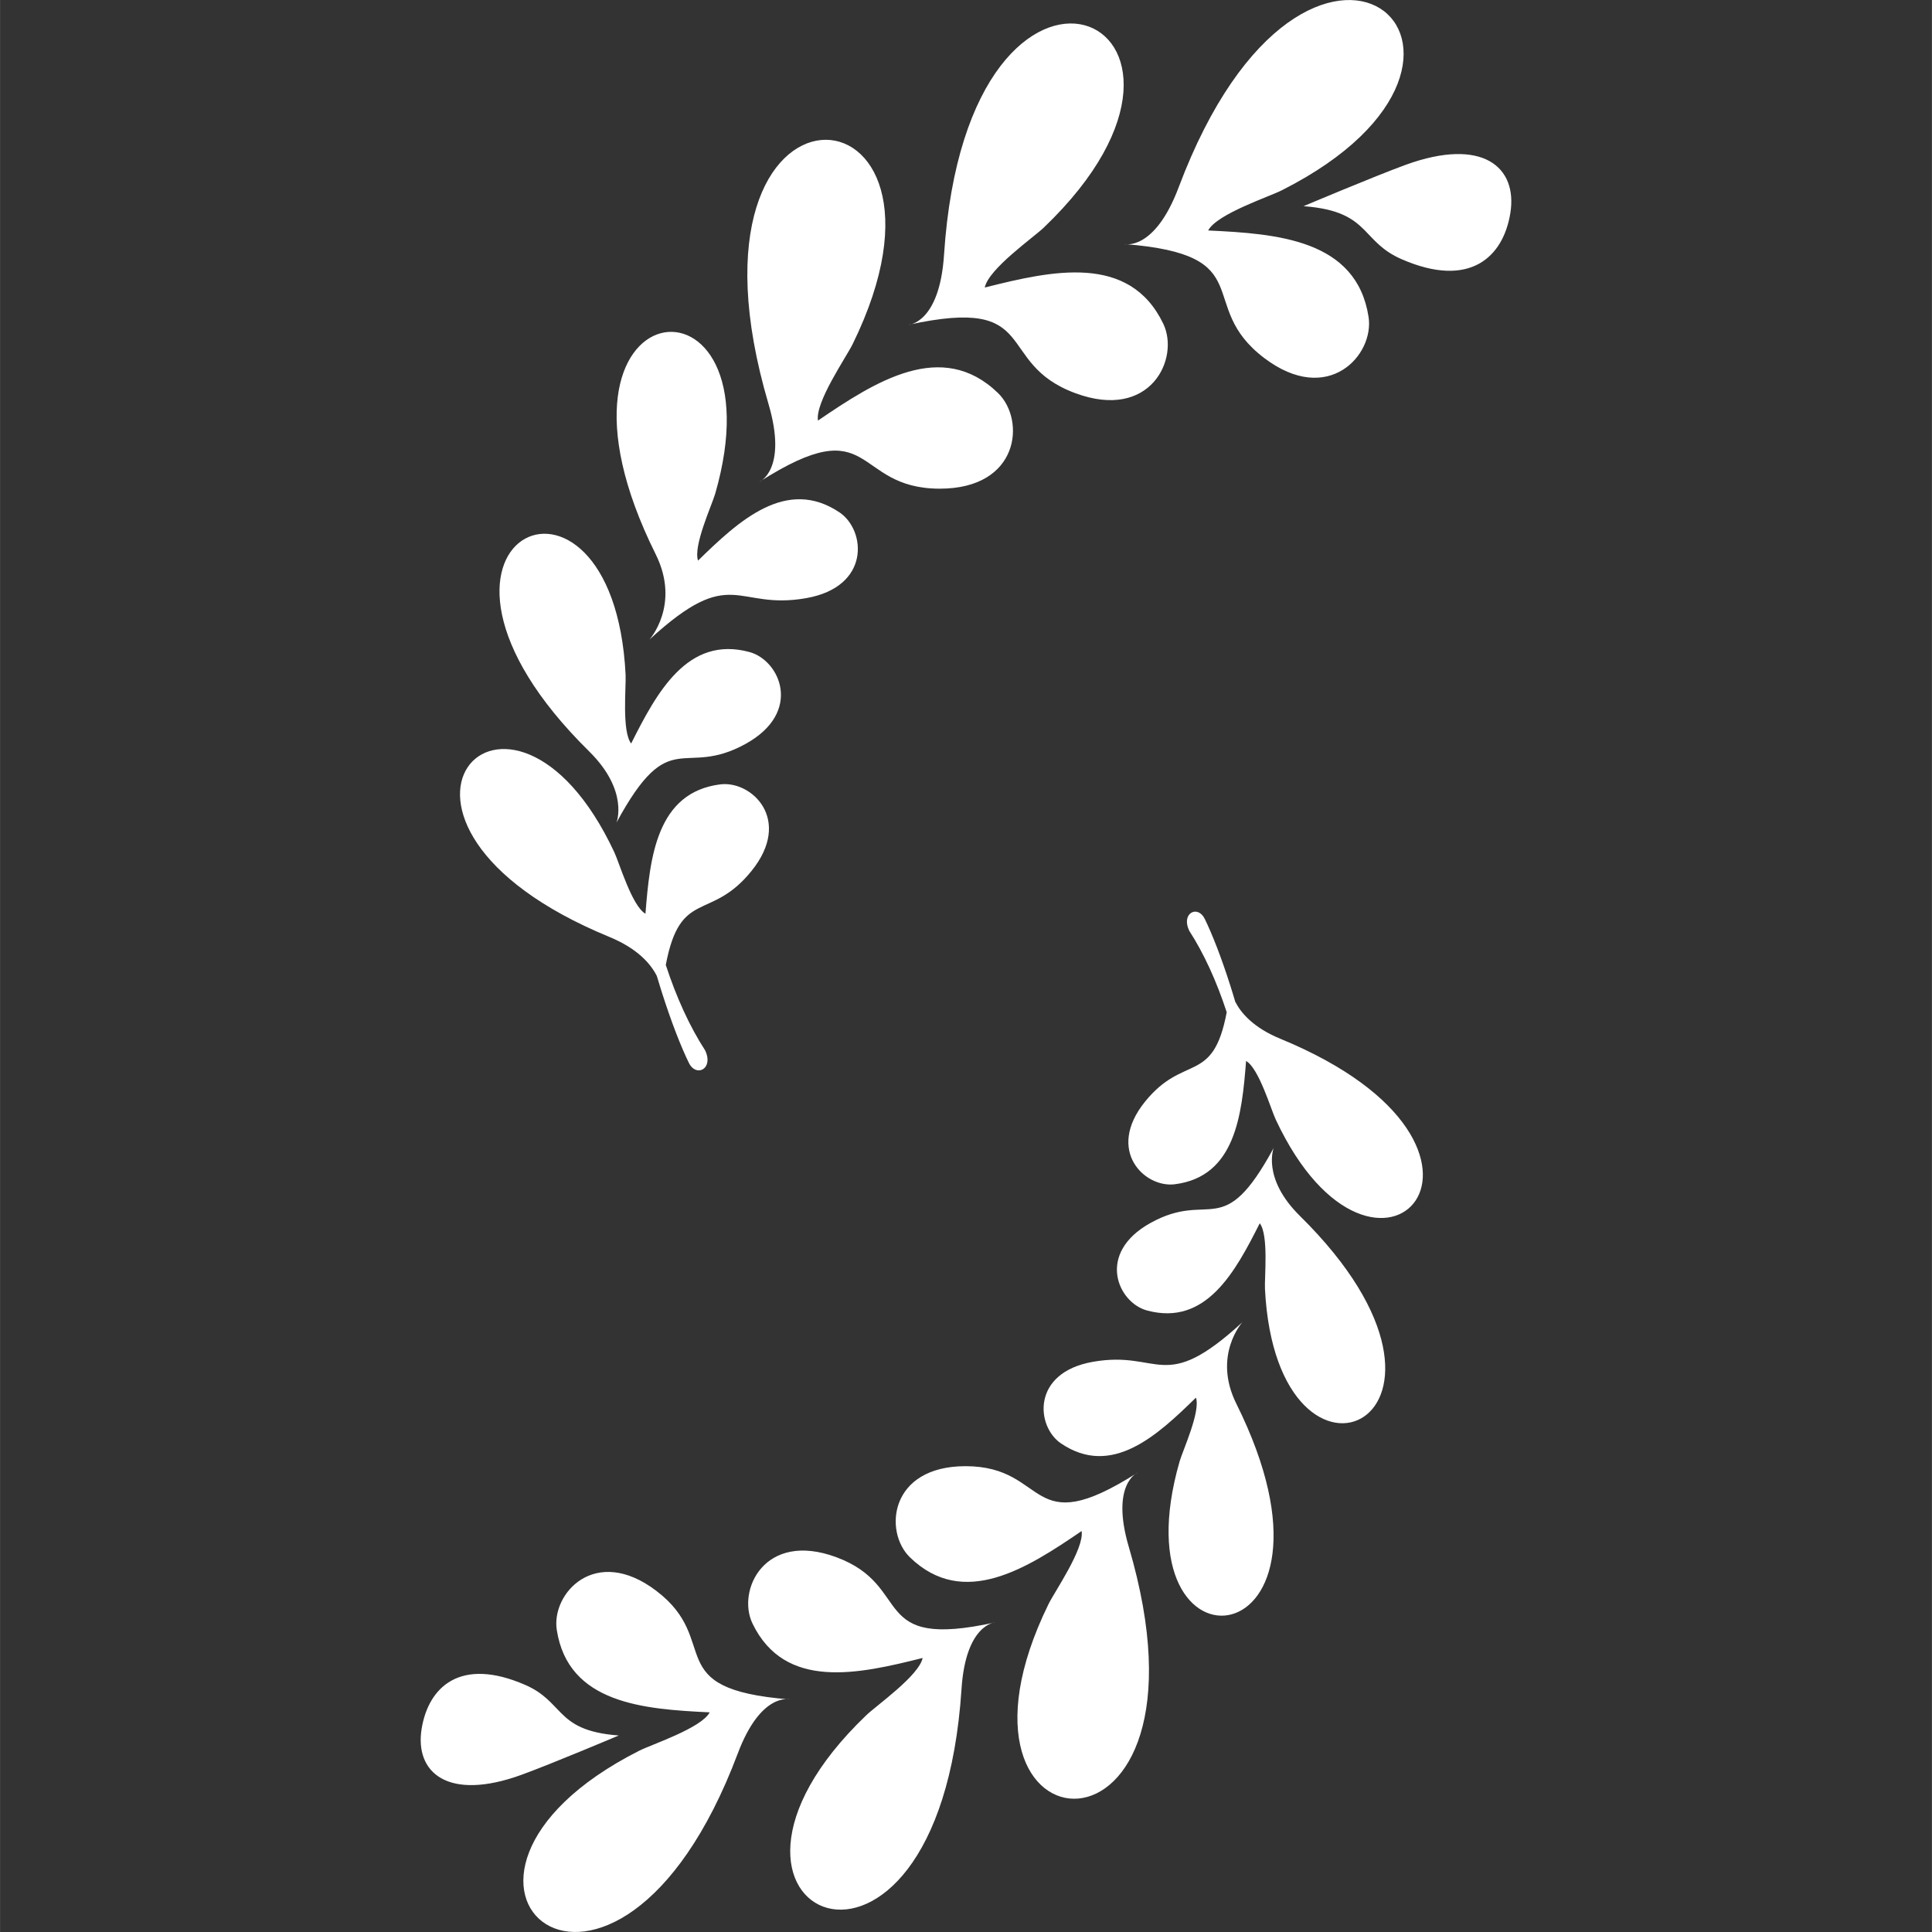 <?xml version="1.0" encoding="UTF-8"?>
<!DOCTYPE svg PUBLIC "-//W3C//DTD SVG 1.1//EN" "http://www.w3.org/Graphics/SVG/1.1/DTD/svg11.dtd">
<!-- Creator: CorelDRAW X8 -->
<svg xmlns="http://www.w3.org/2000/svg" xml:space="preserve" width="40px" height="40px" version="1.1" style="shape-rendering:geometricPrecision; text-rendering:geometricPrecision; image-rendering:optimizeQuality; fill-rule:evenodd; clip-rule:evenodd"
viewBox="0 0 40000 40002"
 xmlns:xlink="http://www.w3.org/1999/xlink">
 <rect x="0" y="0" width="40000" height="40002" fill="#333333" stroke="none"/>
 <defs>
  <style type="text/css">
   <![CDATA[
    .fil0 {fill:none}
    .fil1 {fill:white}
   ]]>
  </style>
 </defs>
 <g id="Camada_x0020_1">
  <rect class="fil0" y="1" width="40000" height="40000"/>
  <path class="fil1" d="M13067 15394c529,-1052 1166,-2241 2449,-1894 632,170 1113,1245 -81,1903 -1308,722 -1556,-431 -2672,1629 -2,5 267,-655 -569,-1478 -4461,-4397 501,-6699 758,-1585 13,245 -81,1173 115,1425zm12508 5348c-32,-110 -65,-216 -98,-320l0 -11 -1 7c-189,-596 -382,-1085 -534,-1395 -145,-293 -495,-117 -320,248 302,467 567,1046 776,1687 -285,1516 -881,849 -1692,1853 -816,1012 -6,1787 615,1709 1257,-156 1391,-1436 1478,-2553 265,151 515,1004 615,1215 2071,4421 5619,601 98,-1673 -563,-231 -819,-537 -937,-767zm-14699 14145c381,166 541,384 736,577 223,224 492,416 1198,469 2,0 -1404,593 -2013,814 -1524,555 -2216,-45 -2068,-954 140,-858 794,-1497 2147,-906zm3817 567c-1365,-65 -2929,-180 -3166,-1707 -117,-752 796,-1768 2058,-811 1383,1047 50,2037 2763,2250 7,0 -593,-157 -1073,1118 -2563,6813 -7348,2632 -2040,-56 255,-129 1285,-467 1458,-794zm4409 -1126c-1324,333 -2852,677 -3523,-714 -329,-685 249,-1922 1734,-1373 1626,600 638,1934 3294,1350 7,-1 -612,23 -700,1381 -476,7259 -6266,4649 -1969,539 206,-198 1092,-820 1164,-1183zm3292 -2628c-1128,770 -2445,1620 -3554,545 -546,-529 -429,-1890 1155,-1888 1734,4 1265,1596 3558,133 6,-4 -567,232 -182,1539 2055,6976 -4279,6522 -1662,1183 125,-256 743,-1146 685,-1512zm2367 -2762c-802,784 -1744,1659 -2794,948 -518,-350 -618,-1466 662,-1690 1402,-246 1448,693 3092,-818 4,-4 -621,684 -124,1685 2661,5347 -2525,5885 -1174,1195 65,-226 437,-1033 338,-1320zm1321 -3610c-505,1002 -1112,2136 -2335,1805 -604,-163 -1061,-1186 77,-1814 1247,-688 1483,411 2547,-1552 2,-5 -254,623 542,1408 4253,4193 -476,6387 -723,1511 -12,-234 79,-1118 -108,-1358zm-12484 -5122c35,114 69,226 103,335l0 11 1 -8c199,625 401,1139 561,1464 151,307 519,122 335,-261 -317,-489 -595,-1096 -814,-1768 300,-1592 925,-892 1775,-1946 856,-1060 6,-1873 -645,-1793 -1319,166 -1459,1508 -1551,2679 -277,-157 -541,-1052 -645,-1274 -2172,-4638 -5895,-631 -102,1754 590,243 859,564 982,807zm15420 -14840c-401,-175 -568,-403 -771,-606 -235,-234 -518,-436 -1258,-491 -1,0 1473,-622 2113,-856 1598,-581 2324,48 2168,1003 -146,899 -832,1570 -2252,950zm-4004 -594c1431,67 3072,188 3321,1789 123,789 -835,1856 -2160,852 -1450,-1099 -51,-2137 -2897,-2360 -7,-1 621,164 1125,-1174 2688,-7146 7709,-2760 2140,59 -266,136 -1347,490 -1529,834zm-4625 1181c1389,-350 2993,-711 3695,749 346,718 -261,2016 -1819,1439 -1706,-629 -669,-2027 -3456,-1416 -7,2 643,-23 736,-1449 499,-7613 6572,-4876 2065,-563 -216,206 -1147,858 -1221,1240zm-3454 2755c1183,-806 2564,-1698 3728,-570 572,555 450,1983 -1211,1980 -1819,-4 -1328,-1674 -3732,-140 -6,5 594,-243 191,-1613 -2157,-7320 4488,-6843 1743,-1242 -132,270 -780,1203 -719,1585zm-2483 2899c841,-822 1830,-1740 2932,-996 542,368 647,1539 -696,1774 -1470,258 -1518,-727 -3243,858 -4,5 652,-717 130,-1767 -2791,-5609 2649,-6175 1232,-1253 -69,236 -460,1083 -355,1384z"/>
 </g>
</svg>
